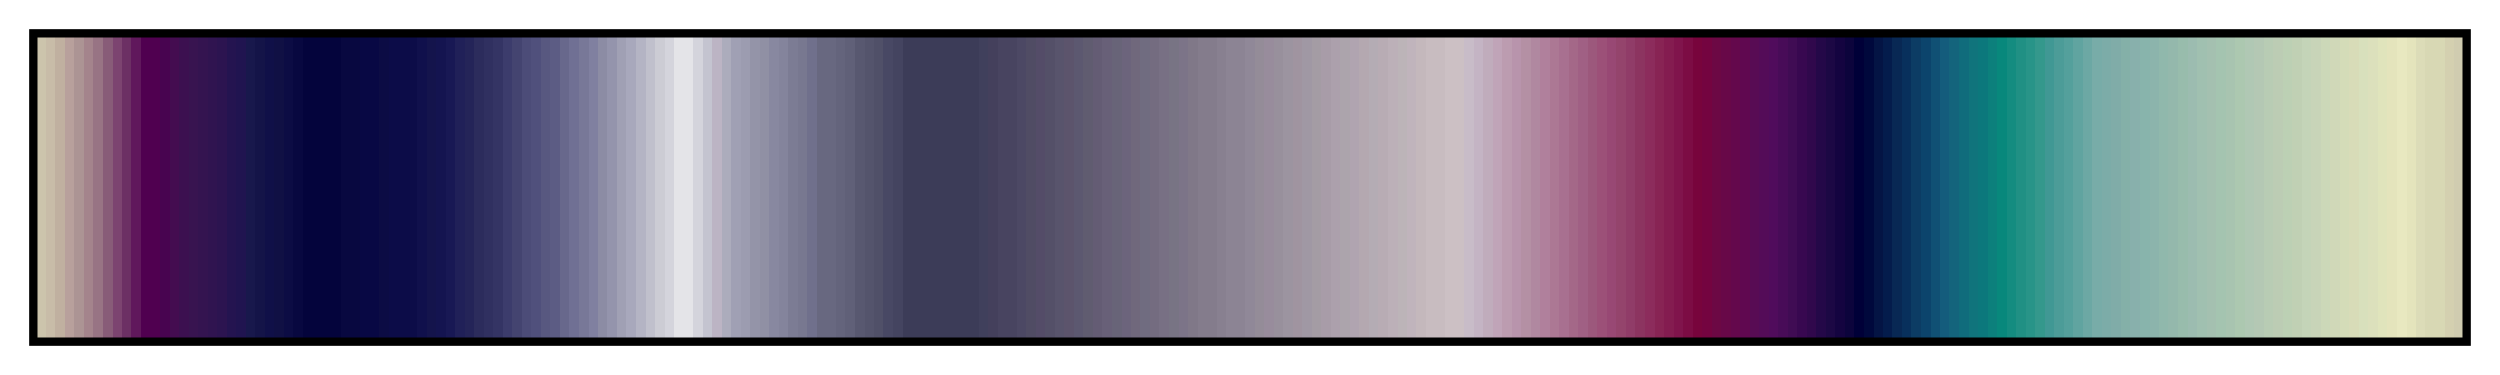 <?xml version="1.0" encoding="UTF-8"?>
<svg xmlns="http://www.w3.org/2000/svg" version="1.1" width="300px" height="45px" viewBox="0 0 300 45">
  <g>
    <defs>
      <linearGradient id="Skydye09" gradientUnits="objectBoundingBox" spreadMethod="pad" x1="0%" x2="100%" y1="0%" y2="0%">
        <stop offset="0.00%" stop-color="rgb(204,196,172)" stop-opacity="1"/>
        <stop offset="0.39%" stop-color="rgb(204,196,172)" stop-opacity="1"/>
        <stop offset="0.39%" stop-color="rgb(200,188,168)" stop-opacity="1"/>
        <stop offset="0.78%" stop-color="rgb(200,188,168)" stop-opacity="1"/>
        <stop offset="0.78%" stop-color="rgb(192,176,160)" stop-opacity="1"/>
        <stop offset="1.18%" stop-color="rgb(192,176,160)" stop-opacity="1"/>
        <stop offset="1.18%" stop-color="rgb(184,160,156)" stop-opacity="1"/>
        <stop offset="1.57%" stop-color="rgb(184,160,156)" stop-opacity="1"/>
        <stop offset="1.57%" stop-color="rgb(172,148,148)" stop-opacity="1"/>
        <stop offset="1.96%" stop-color="rgb(172,148,148)" stop-opacity="1"/>
        <stop offset="1.96%" stop-color="rgb(164,132,140)" stop-opacity="1"/>
        <stop offset="2.35%" stop-color="rgb(164,132,140)" stop-opacity="1"/>
        <stop offset="2.35%" stop-color="rgb(152,116,132)" stop-opacity="1"/>
        <stop offset="2.75%" stop-color="rgb(152,116,132)" stop-opacity="1"/>
        <stop offset="2.75%" stop-color="rgb(136,92,120)" stop-opacity="1"/>
        <stop offset="3.14%" stop-color="rgb(136,92,120)" stop-opacity="1"/>
        <stop offset="3.14%" stop-color="rgb(124,68,112)" stop-opacity="1"/>
        <stop offset="3.53%" stop-color="rgb(124,68,112)" stop-opacity="1"/>
        <stop offset="3.53%" stop-color="rgb(108,48,100)" stop-opacity="1"/>
        <stop offset="3.92%" stop-color="rgb(108,48,100)" stop-opacity="1"/>
        <stop offset="3.92%" stop-color="rgb(96,24,92)" stop-opacity="1"/>
        <stop offset="4.31%" stop-color="rgb(96,24,92)" stop-opacity="1"/>
        <stop offset="4.31%" stop-color="rgb(80,0,80)" stop-opacity="1"/>
        <stop offset="4.71%" stop-color="rgb(80,0,80)" stop-opacity="1"/>
        <stop offset="5.10%" stop-color="rgb(80,0,80)" stop-opacity="1"/>
        <stop offset="5.10%" stop-color="rgb(72,4,80)" stop-opacity="1"/>
        <stop offset="5.49%" stop-color="rgb(72,4,80)" stop-opacity="1"/>
        <stop offset="5.49%" stop-color="rgb(68,12,80)" stop-opacity="1"/>
        <stop offset="5.88%" stop-color="rgb(68,12,80)" stop-opacity="1"/>
        <stop offset="5.88%" stop-color="rgb(60,16,80)" stop-opacity="1"/>
        <stop offset="6.27%" stop-color="rgb(60,16,80)" stop-opacity="1"/>
        <stop offset="6.27%" stop-color="rgb(56,20,80)" stop-opacity="1"/>
        <stop offset="6.67%" stop-color="rgb(56,20,80)" stop-opacity="1"/>
        <stop offset="6.67%" stop-color="rgb(52,20,80)" stop-opacity="1"/>
        <stop offset="7.06%" stop-color="rgb(52,20,80)" stop-opacity="1"/>
        <stop offset="7.06%" stop-color="rgb(48,20,80)" stop-opacity="1"/>
        <stop offset="7.45%" stop-color="rgb(48,20,80)" stop-opacity="1"/>
        <stop offset="7.45%" stop-color="rgb(44,20,80)" stop-opacity="1"/>
        <stop offset="7.84%" stop-color="rgb(44,20,80)" stop-opacity="1"/>
        <stop offset="7.84%" stop-color="rgb(36,20,80)" stop-opacity="1"/>
        <stop offset="8.24%" stop-color="rgb(36,20,80)" stop-opacity="1"/>
        <stop offset="8.24%" stop-color="rgb(32,20,80)" stop-opacity="1"/>
        <stop offset="8.63%" stop-color="rgb(32,20,80)" stop-opacity="1"/>
        <stop offset="8.63%" stop-color="rgb(24,24,76)" stop-opacity="1"/>
        <stop offset="9.02%" stop-color="rgb(24,24,76)" stop-opacity="1"/>
        <stop offset="9.02%" stop-color="rgb(20,20,72)" stop-opacity="1"/>
        <stop offset="9.41%" stop-color="rgb(20,20,72)" stop-opacity="1"/>
        <stop offset="9.41%" stop-color="rgb(16,16,72)" stop-opacity="1"/>
        <stop offset="9.80%" stop-color="rgb(16,16,72)" stop-opacity="1"/>
        <stop offset="9.80%" stop-color="rgb(16,16,68)" stop-opacity="1"/>
        <stop offset="10.20%" stop-color="rgb(16,16,68)" stop-opacity="1"/>
        <stop offset="10.20%" stop-color="rgb(12,12,68)" stop-opacity="1"/>
        <stop offset="10.59%" stop-color="rgb(12,12,68)" stop-opacity="1"/>
        <stop offset="10.59%" stop-color="rgb(8,8,64)" stop-opacity="1"/>
        <stop offset="10.98%" stop-color="rgb(8,8,64)" stop-opacity="1"/>
        <stop offset="10.98%" stop-color="rgb(4,4,60)" stop-opacity="1"/>
        <stop offset="11.37%" stop-color="rgb(4,4,60)" stop-opacity="1"/>
        <stop offset="11.76%" stop-color="rgb(4,4,60)" stop-opacity="1"/>
        <stop offset="12.16%" stop-color="rgb(4,4,60)" stop-opacity="1"/>
        <stop offset="12.55%" stop-color="rgb(4,4,60)" stop-opacity="1"/>
        <stop offset="12.55%" stop-color="rgb(8,8,64)" stop-opacity="1"/>
        <stop offset="12.94%" stop-color="rgb(8,8,64)" stop-opacity="1"/>
        <stop offset="13.33%" stop-color="rgb(8,8,64)" stop-opacity="1"/>
        <stop offset="13.33%" stop-color="rgb(8,8,68)" stop-opacity="1"/>
        <stop offset="13.73%" stop-color="rgb(8,8,68)" stop-opacity="1"/>
        <stop offset="14.12%" stop-color="rgb(8,8,68)" stop-opacity="1"/>
        <stop offset="14.12%" stop-color="rgb(12,12,68)" stop-opacity="1"/>
        <stop offset="14.51%" stop-color="rgb(12,12,68)" stop-opacity="1"/>
        <stop offset="14.51%" stop-color="rgb(12,12,72)" stop-opacity="1"/>
        <stop offset="14.90%" stop-color="rgb(12,12,72)" stop-opacity="1"/>
        <stop offset="15.29%" stop-color="rgb(12,12,72)" stop-opacity="1"/>
        <stop offset="15.69%" stop-color="rgb(12,12,72)" stop-opacity="1"/>
        <stop offset="15.69%" stop-color="rgb(16,16,76)" stop-opacity="1"/>
        <stop offset="16.08%" stop-color="rgb(16,16,76)" stop-opacity="1"/>
        <stop offset="16.08%" stop-color="rgb(20,20,76)" stop-opacity="1"/>
        <stop offset="16.47%" stop-color="rgb(20,20,76)" stop-opacity="1"/>
        <stop offset="16.47%" stop-color="rgb(20,20,80)" stop-opacity="1"/>
        <stop offset="16.86%" stop-color="rgb(20,20,80)" stop-opacity="1"/>
        <stop offset="16.86%" stop-color="rgb(24,24,84)" stop-opacity="1"/>
        <stop offset="17.25%" stop-color="rgb(24,24,84)" stop-opacity="1"/>
        <stop offset="17.25%" stop-color="rgb(32,32,88)" stop-opacity="1"/>
        <stop offset="17.65%" stop-color="rgb(32,32,88)" stop-opacity="1"/>
        <stop offset="17.65%" stop-color="rgb(36,36,88)" stop-opacity="1"/>
        <stop offset="18.04%" stop-color="rgb(36,36,88)" stop-opacity="1"/>
        <stop offset="18.04%" stop-color="rgb(44,44,92)" stop-opacity="1"/>
        <stop offset="18.43%" stop-color="rgb(44,44,92)" stop-opacity="1"/>
        <stop offset="18.43%" stop-color="rgb(48,48,96)" stop-opacity="1"/>
        <stop offset="18.82%" stop-color="rgb(48,48,96)" stop-opacity="1"/>
        <stop offset="18.82%" stop-color="rgb(52,52,100)" stop-opacity="1"/>
        <stop offset="19.22%" stop-color="rgb(52,52,100)" stop-opacity="1"/>
        <stop offset="19.22%" stop-color="rgb(60,60,108)" stop-opacity="1"/>
        <stop offset="19.61%" stop-color="rgb(60,60,108)" stop-opacity="1"/>
        <stop offset="19.61%" stop-color="rgb(68,68,112)" stop-opacity="1"/>
        <stop offset="20.00%" stop-color="rgb(68,68,112)" stop-opacity="1"/>
        <stop offset="20.00%" stop-color="rgb(76,76,120)" stop-opacity="1"/>
        <stop offset="20.39%" stop-color="rgb(76,76,120)" stop-opacity="1"/>
        <stop offset="20.39%" stop-color="rgb(80,80,124)" stop-opacity="1"/>
        <stop offset="20.78%" stop-color="rgb(80,80,124)" stop-opacity="1"/>
        <stop offset="20.78%" stop-color="rgb(88,88,128)" stop-opacity="1"/>
        <stop offset="21.18%" stop-color="rgb(88,88,128)" stop-opacity="1"/>
        <stop offset="21.18%" stop-color="rgb(92,92,132)" stop-opacity="1"/>
        <stop offset="21.57%" stop-color="rgb(92,92,132)" stop-opacity="1"/>
        <stop offset="21.57%" stop-color="rgb(104,104,140)" stop-opacity="1"/>
        <stop offset="21.96%" stop-color="rgb(104,104,140)" stop-opacity="1"/>
        <stop offset="21.96%" stop-color="rgb(112,112,148)" stop-opacity="1"/>
        <stop offset="22.35%" stop-color="rgb(112,112,148)" stop-opacity="1"/>
        <stop offset="22.35%" stop-color="rgb(120,120,152)" stop-opacity="1"/>
        <stop offset="22.75%" stop-color="rgb(120,120,152)" stop-opacity="1"/>
        <stop offset="22.75%" stop-color="rgb(128,128,160)" stop-opacity="1"/>
        <stop offset="23.14%" stop-color="rgb(128,128,160)" stop-opacity="1"/>
        <stop offset="23.14%" stop-color="rgb(140,140,164)" stop-opacity="1"/>
        <stop offset="23.53%" stop-color="rgb(140,140,164)" stop-opacity="1"/>
        <stop offset="23.53%" stop-color="rgb(148,148,172)" stop-opacity="1"/>
        <stop offset="23.92%" stop-color="rgb(148,148,172)" stop-opacity="1"/>
        <stop offset="23.92%" stop-color="rgb(160,160,180)" stop-opacity="1"/>
        <stop offset="24.31%" stop-color="rgb(160,160,180)" stop-opacity="1"/>
        <stop offset="24.31%" stop-color="rgb(168,168,188)" stop-opacity="1"/>
        <stop offset="24.71%" stop-color="rgb(168,168,188)" stop-opacity="1"/>
        <stop offset="24.71%" stop-color="rgb(180,180,196)" stop-opacity="1"/>
        <stop offset="25.10%" stop-color="rgb(180,180,196)" stop-opacity="1"/>
        <stop offset="25.10%" stop-color="rgb(192,192,204)" stop-opacity="1"/>
        <stop offset="25.49%" stop-color="rgb(192,192,204)" stop-opacity="1"/>
        <stop offset="25.49%" stop-color="rgb(204,204,212)" stop-opacity="1"/>
        <stop offset="25.88%" stop-color="rgb(204,204,212)" stop-opacity="1"/>
        <stop offset="25.88%" stop-color="rgb(212,212,220)" stop-opacity="1"/>
        <stop offset="26.27%" stop-color="rgb(212,212,220)" stop-opacity="1"/>
        <stop offset="26.27%" stop-color="rgb(228,228,232)" stop-opacity="1"/>
        <stop offset="26.67%" stop-color="rgb(228,228,232)" stop-opacity="1"/>
        <stop offset="27.06%" stop-color="rgb(228,228,232)" stop-opacity="1"/>
        <stop offset="27.06%" stop-color="rgb(212,212,220)" stop-opacity="1"/>
        <stop offset="27.45%" stop-color="rgb(212,212,220)" stop-opacity="1"/>
        <stop offset="27.45%" stop-color="rgb(196,196,208)" stop-opacity="1"/>
        <stop offset="27.84%" stop-color="rgb(196,196,208)" stop-opacity="1"/>
        <stop offset="27.84%" stop-color="rgb(188,180,196)" stop-opacity="1"/>
        <stop offset="28.24%" stop-color="rgb(188,180,196)" stop-opacity="1"/>
        <stop offset="28.24%" stop-color="rgb(172,172,188)" stop-opacity="1"/>
        <stop offset="28.63%" stop-color="rgb(172,172,188)" stop-opacity="1"/>
        <stop offset="28.63%" stop-color="rgb(160,160,180)" stop-opacity="1"/>
        <stop offset="29.02%" stop-color="rgb(160,160,180)" stop-opacity="1"/>
        <stop offset="29.02%" stop-color="rgb(156,156,176)" stop-opacity="1"/>
        <stop offset="29.41%" stop-color="rgb(156,156,176)" stop-opacity="1"/>
        <stop offset="29.41%" stop-color="rgb(148,148,168)" stop-opacity="1"/>
        <stop offset="29.80%" stop-color="rgb(148,148,168)" stop-opacity="1"/>
        <stop offset="29.80%" stop-color="rgb(144,144,164)" stop-opacity="1"/>
        <stop offset="30.20%" stop-color="rgb(144,144,164)" stop-opacity="1"/>
        <stop offset="30.20%" stop-color="rgb(136,136,160)" stop-opacity="1"/>
        <stop offset="30.59%" stop-color="rgb(136,136,160)" stop-opacity="1"/>
        <stop offset="30.59%" stop-color="rgb(132,132,156)" stop-opacity="1"/>
        <stop offset="30.98%" stop-color="rgb(132,132,156)" stop-opacity="1"/>
        <stop offset="30.98%" stop-color="rgb(124,124,148)" stop-opacity="1"/>
        <stop offset="31.37%" stop-color="rgb(124,124,148)" stop-opacity="1"/>
        <stop offset="31.37%" stop-color="rgb(120,120,144)" stop-opacity="1"/>
        <stop offset="31.76%" stop-color="rgb(120,120,144)" stop-opacity="1"/>
        <stop offset="31.76%" stop-color="rgb(112,112,140)" stop-opacity="1"/>
        <stop offset="32.16%" stop-color="rgb(112,112,140)" stop-opacity="1"/>
        <stop offset="32.16%" stop-color="rgb(104,104,128)" stop-opacity="1"/>
        <stop offset="32.55%" stop-color="rgb(104,104,128)" stop-opacity="1"/>
        <stop offset="32.94%" stop-color="rgb(104,104,128)" stop-opacity="1"/>
        <stop offset="32.94%" stop-color="rgb(100,100,124)" stop-opacity="1"/>
        <stop offset="33.33%" stop-color="rgb(100,100,124)" stop-opacity="1"/>
        <stop offset="33.33%" stop-color="rgb(96,96,120)" stop-opacity="1"/>
        <stop offset="33.73%" stop-color="rgb(96,96,120)" stop-opacity="1"/>
        <stop offset="33.73%" stop-color="rgb(88,88,112)" stop-opacity="1"/>
        <stop offset="34.12%" stop-color="rgb(88,88,112)" stop-opacity="1"/>
        <stop offset="34.12%" stop-color="rgb(84,84,108)" stop-opacity="1"/>
        <stop offset="34.51%" stop-color="rgb(84,84,108)" stop-opacity="1"/>
        <stop offset="34.51%" stop-color="rgb(80,80,104)" stop-opacity="1"/>
        <stop offset="34.90%" stop-color="rgb(80,80,104)" stop-opacity="1"/>
        <stop offset="34.90%" stop-color="rgb(72,72,100)" stop-opacity="1"/>
        <stop offset="35.29%" stop-color="rgb(72,72,100)" stop-opacity="1"/>
        <stop offset="35.29%" stop-color="rgb(68,68,96)" stop-opacity="1"/>
        <stop offset="35.69%" stop-color="rgb(68,68,96)" stop-opacity="1"/>
        <stop offset="35.69%" stop-color="rgb(60,60,88)" stop-opacity="1"/>
        <stop offset="36.08%" stop-color="rgb(60,60,88)" stop-opacity="1"/>
        <stop offset="36.47%" stop-color="rgb(60,60,88)" stop-opacity="1"/>
        <stop offset="36.86%" stop-color="rgb(60,60,88)" stop-opacity="1"/>
        <stop offset="37.25%" stop-color="rgb(60,60,88)" stop-opacity="1"/>
        <stop offset="37.65%" stop-color="rgb(60,60,88)" stop-opacity="1"/>
        <stop offset="38.04%" stop-color="rgb(60,60,88)" stop-opacity="1"/>
        <stop offset="38.43%" stop-color="rgb(60,60,88)" stop-opacity="1"/>
        <stop offset="38.82%" stop-color="rgb(60,60,88)" stop-opacity="1"/>
        <stop offset="38.82%" stop-color="rgb(64,64,92)" stop-opacity="1"/>
        <stop offset="39.22%" stop-color="rgb(64,64,92)" stop-opacity="1"/>
        <stop offset="39.22%" stop-color="rgb(68,64,92)" stop-opacity="1"/>
        <stop offset="39.61%" stop-color="rgb(68,64,92)" stop-opacity="1"/>
        <stop offset="39.61%" stop-color="rgb(72,68,96)" stop-opacity="1"/>
        <stop offset="40.00%" stop-color="rgb(72,68,96)" stop-opacity="1"/>
        <stop offset="40.39%" stop-color="rgb(72,68,96)" stop-opacity="1"/>
        <stop offset="40.39%" stop-color="rgb(76,72,100)" stop-opacity="1"/>
        <stop offset="40.78%" stop-color="rgb(76,72,100)" stop-opacity="1"/>
        <stop offset="40.78%" stop-color="rgb(80,76,100)" stop-opacity="1"/>
        <stop offset="41.18%" stop-color="rgb(80,76,100)" stop-opacity="1"/>
        <stop offset="41.18%" stop-color="rgb(84,76,104)" stop-opacity="1"/>
        <stop offset="41.57%" stop-color="rgb(84,76,104)" stop-opacity="1"/>
        <stop offset="41.57%" stop-color="rgb(84,80,104)" stop-opacity="1"/>
        <stop offset="41.96%" stop-color="rgb(84,80,104)" stop-opacity="1"/>
        <stop offset="41.96%" stop-color="rgb(88,84,108)" stop-opacity="1"/>
        <stop offset="42.35%" stop-color="rgb(88,84,108)" stop-opacity="1"/>
        <stop offset="42.35%" stop-color="rgb(92,84,108)" stop-opacity="1"/>
        <stop offset="42.75%" stop-color="rgb(92,84,108)" stop-opacity="1"/>
        <stop offset="42.75%" stop-color="rgb(92,88,112)" stop-opacity="1"/>
        <stop offset="43.14%" stop-color="rgb(92,88,112)" stop-opacity="1"/>
        <stop offset="43.14%" stop-color="rgb(96,92,112)" stop-opacity="1"/>
        <stop offset="43.53%" stop-color="rgb(96,92,112)" stop-opacity="1"/>
        <stop offset="43.53%" stop-color="rgb(100,92,116)" stop-opacity="1"/>
        <stop offset="43.92%" stop-color="rgb(100,92,116)" stop-opacity="1"/>
        <stop offset="43.92%" stop-color="rgb(104,96,120)" stop-opacity="1"/>
        <stop offset="44.31%" stop-color="rgb(104,96,120)" stop-opacity="1"/>
        <stop offset="44.31%" stop-color="rgb(104,100,120)" stop-opacity="1"/>
        <stop offset="44.71%" stop-color="rgb(104,100,120)" stop-opacity="1"/>
        <stop offset="44.71%" stop-color="rgb(108,100,124)" stop-opacity="1"/>
        <stop offset="45.10%" stop-color="rgb(108,100,124)" stop-opacity="1"/>
        <stop offset="45.10%" stop-color="rgb(112,104,124)" stop-opacity="1"/>
        <stop offset="45.49%" stop-color="rgb(112,104,124)" stop-opacity="1"/>
        <stop offset="45.49%" stop-color="rgb(112,108,128)" stop-opacity="1"/>
        <stop offset="45.88%" stop-color="rgb(112,108,128)" stop-opacity="1"/>
        <stop offset="45.88%" stop-color="rgb(116,108,128)" stop-opacity="1"/>
        <stop offset="46.27%" stop-color="rgb(116,108,128)" stop-opacity="1"/>
        <stop offset="46.27%" stop-color="rgb(120,112,132)" stop-opacity="1"/>
        <stop offset="46.67%" stop-color="rgb(120,112,132)" stop-opacity="1"/>
        <stop offset="46.67%" stop-color="rgb(120,116,132)" stop-opacity="1"/>
        <stop offset="47.06%" stop-color="rgb(120,116,132)" stop-opacity="1"/>
        <stop offset="47.06%" stop-color="rgb(124,116,136)" stop-opacity="1"/>
        <stop offset="47.45%" stop-color="rgb(124,116,136)" stop-opacity="1"/>
        <stop offset="47.45%" stop-color="rgb(128,120,136)" stop-opacity="1"/>
        <stop offset="47.84%" stop-color="rgb(128,120,136)" stop-opacity="1"/>
        <stop offset="47.84%" stop-color="rgb(132,124,140)" stop-opacity="1"/>
        <stop offset="48.24%" stop-color="rgb(132,124,140)" stop-opacity="1"/>
        <stop offset="48.63%" stop-color="rgb(132,124,140)" stop-opacity="1"/>
        <stop offset="48.63%" stop-color="rgb(136,128,144)" stop-opacity="1"/>
        <stop offset="49.02%" stop-color="rgb(136,128,144)" stop-opacity="1"/>
        <stop offset="49.02%" stop-color="rgb(140,132,148)" stop-opacity="1"/>
        <stop offset="49.41%" stop-color="rgb(140,132,148)" stop-opacity="1"/>
        <stop offset="49.80%" stop-color="rgb(140,132,148)" stop-opacity="1"/>
        <stop offset="49.80%" stop-color="rgb(144,136,152)" stop-opacity="1"/>
        <stop offset="50.20%" stop-color="rgb(144,136,152)" stop-opacity="1"/>
        <stop offset="50.20%" stop-color="rgb(148,140,152)" stop-opacity="1"/>
        <stop offset="50.59%" stop-color="rgb(148,140,152)" stop-opacity="1"/>
        <stop offset="50.59%" stop-color="rgb(152,140,156)" stop-opacity="1"/>
        <stop offset="50.98%" stop-color="rgb(152,140,156)" stop-opacity="1"/>
        <stop offset="50.98%" stop-color="rgb(152,144,156)" stop-opacity="1"/>
        <stop offset="51.37%" stop-color="rgb(152,144,156)" stop-opacity="1"/>
        <stop offset="51.37%" stop-color="rgb(156,148,160)" stop-opacity="1"/>
        <stop offset="51.76%" stop-color="rgb(156,148,160)" stop-opacity="1"/>
        <stop offset="51.76%" stop-color="rgb(160,148,160)" stop-opacity="1"/>
        <stop offset="52.16%" stop-color="rgb(160,148,160)" stop-opacity="1"/>
        <stop offset="52.16%" stop-color="rgb(160,152,164)" stop-opacity="1"/>
        <stop offset="52.55%" stop-color="rgb(160,152,164)" stop-opacity="1"/>
        <stop offset="52.55%" stop-color="rgb(164,156,164)" stop-opacity="1"/>
        <stop offset="52.94%" stop-color="rgb(164,156,164)" stop-opacity="1"/>
        <stop offset="52.94%" stop-color="rgb(168,156,168)" stop-opacity="1"/>
        <stop offset="53.33%" stop-color="rgb(168,156,168)" stop-opacity="1"/>
        <stop offset="53.33%" stop-color="rgb(172,160,172)" stop-opacity="1"/>
        <stop offset="53.73%" stop-color="rgb(172,160,172)" stop-opacity="1"/>
        <stop offset="53.73%" stop-color="rgb(172,164,172)" stop-opacity="1"/>
        <stop offset="54.12%" stop-color="rgb(172,164,172)" stop-opacity="1"/>
        <stop offset="54.12%" stop-color="rgb(176,164,176)" stop-opacity="1"/>
        <stop offset="54.51%" stop-color="rgb(176,164,176)" stop-opacity="1"/>
        <stop offset="54.51%" stop-color="rgb(180,168,176)" stop-opacity="1"/>
        <stop offset="54.90%" stop-color="rgb(180,168,176)" stop-opacity="1"/>
        <stop offset="54.90%" stop-color="rgb(180,172,180)" stop-opacity="1"/>
        <stop offset="55.29%" stop-color="rgb(180,172,180)" stop-opacity="1"/>
        <stop offset="55.29%" stop-color="rgb(184,172,180)" stop-opacity="1"/>
        <stop offset="55.69%" stop-color="rgb(184,172,180)" stop-opacity="1"/>
        <stop offset="55.69%" stop-color="rgb(188,176,184)" stop-opacity="1"/>
        <stop offset="56.08%" stop-color="rgb(188,176,184)" stop-opacity="1"/>
        <stop offset="56.08%" stop-color="rgb(188,180,184)" stop-opacity="1"/>
        <stop offset="56.47%" stop-color="rgb(188,180,184)" stop-opacity="1"/>
        <stop offset="56.47%" stop-color="rgb(192,180,188)" stop-opacity="1"/>
        <stop offset="56.86%" stop-color="rgb(192,180,188)" stop-opacity="1"/>
        <stop offset="56.86%" stop-color="rgb(196,184,188)" stop-opacity="1"/>
        <stop offset="57.25%" stop-color="rgb(196,184,188)" stop-opacity="1"/>
        <stop offset="57.25%" stop-color="rgb(200,188,192)" stop-opacity="1"/>
        <stop offset="57.65%" stop-color="rgb(200,188,192)" stop-opacity="1"/>
        <stop offset="58.04%" stop-color="rgb(200,188,192)" stop-opacity="1"/>
        <stop offset="58.04%" stop-color="rgb(204,192,196)" stop-opacity="1"/>
        <stop offset="58.43%" stop-color="rgb(204,192,196)" stop-opacity="1"/>
        <stop offset="58.82%" stop-color="rgb(204,192,196)" stop-opacity="1"/>
        <stop offset="58.82%" stop-color="rgb(200,188,200)" stop-opacity="1"/>
        <stop offset="59.22%" stop-color="rgb(200,188,200)" stop-opacity="1"/>
        <stop offset="59.22%" stop-color="rgb(196,180,196)" stop-opacity="1"/>
        <stop offset="59.61%" stop-color="rgb(196,180,196)" stop-opacity="1"/>
        <stop offset="59.61%" stop-color="rgb(192,172,188)" stop-opacity="1"/>
        <stop offset="60.00%" stop-color="rgb(192,172,188)" stop-opacity="1"/>
        <stop offset="60.00%" stop-color="rgb(192,164,184)" stop-opacity="1"/>
        <stop offset="60.39%" stop-color="rgb(192,164,184)" stop-opacity="1"/>
        <stop offset="60.39%" stop-color="rgb(188,156,176)" stop-opacity="1"/>
        <stop offset="60.78%" stop-color="rgb(188,156,176)" stop-opacity="1"/>
        <stop offset="60.78%" stop-color="rgb(184,148,172)" stop-opacity="1"/>
        <stop offset="61.18%" stop-color="rgb(184,148,172)" stop-opacity="1"/>
        <stop offset="61.18%" stop-color="rgb(180,144,164)" stop-opacity="1"/>
        <stop offset="61.57%" stop-color="rgb(180,144,164)" stop-opacity="1"/>
        <stop offset="61.57%" stop-color="rgb(176,136,160)" stop-opacity="1"/>
        <stop offset="61.96%" stop-color="rgb(176,136,160)" stop-opacity="1"/>
        <stop offset="61.96%" stop-color="rgb(176,128,156)" stop-opacity="1"/>
        <stop offset="62.35%" stop-color="rgb(176,128,156)" stop-opacity="1"/>
        <stop offset="62.35%" stop-color="rgb(172,120,148)" stop-opacity="1"/>
        <stop offset="62.75%" stop-color="rgb(172,120,148)" stop-opacity="1"/>
        <stop offset="62.75%" stop-color="rgb(168,112,144)" stop-opacity="1"/>
        <stop offset="63.14%" stop-color="rgb(168,112,144)" stop-opacity="1"/>
        <stop offset="63.14%" stop-color="rgb(164,104,136)" stop-opacity="1"/>
        <stop offset="63.53%" stop-color="rgb(164,104,136)" stop-opacity="1"/>
        <stop offset="63.53%" stop-color="rgb(160,96,132)" stop-opacity="1"/>
        <stop offset="63.92%" stop-color="rgb(160,96,132)" stop-opacity="1"/>
        <stop offset="63.92%" stop-color="rgb(156,88,124)" stop-opacity="1"/>
        <stop offset="64.31%" stop-color="rgb(156,88,124)" stop-opacity="1"/>
        <stop offset="64.31%" stop-color="rgb(156,80,120)" stop-opacity="1"/>
        <stop offset="64.71%" stop-color="rgb(156,80,120)" stop-opacity="1"/>
        <stop offset="64.71%" stop-color="rgb(152,72,116)" stop-opacity="1"/>
        <stop offset="65.10%" stop-color="rgb(152,72,116)" stop-opacity="1"/>
        <stop offset="65.10%" stop-color="rgb(148,68,108)" stop-opacity="1"/>
        <stop offset="65.49%" stop-color="rgb(148,68,108)" stop-opacity="1"/>
        <stop offset="65.49%" stop-color="rgb(144,60,104)" stop-opacity="1"/>
        <stop offset="65.88%" stop-color="rgb(144,60,104)" stop-opacity="1"/>
        <stop offset="65.88%" stop-color="rgb(140,52,96)" stop-opacity="1"/>
        <stop offset="66.27%" stop-color="rgb(140,52,96)" stop-opacity="1"/>
        <stop offset="66.27%" stop-color="rgb(140,44,92)" stop-opacity="1"/>
        <stop offset="66.67%" stop-color="rgb(140,44,92)" stop-opacity="1"/>
        <stop offset="66.67%" stop-color="rgb(136,36,84)" stop-opacity="1"/>
        <stop offset="67.06%" stop-color="rgb(136,36,84)" stop-opacity="1"/>
        <stop offset="67.06%" stop-color="rgb(132,28,80)" stop-opacity="1"/>
        <stop offset="67.45%" stop-color="rgb(132,28,80)" stop-opacity="1"/>
        <stop offset="67.45%" stop-color="rgb(128,20,76)" stop-opacity="1"/>
        <stop offset="67.84%" stop-color="rgb(128,20,76)" stop-opacity="1"/>
        <stop offset="67.84%" stop-color="rgb(124,12,68)" stop-opacity="1"/>
        <stop offset="68.24%" stop-color="rgb(124,12,68)" stop-opacity="1"/>
        <stop offset="68.24%" stop-color="rgb(120,4,60)" stop-opacity="1"/>
        <stop offset="68.63%" stop-color="rgb(120,4,60)" stop-opacity="1"/>
        <stop offset="68.63%" stop-color="rgb(116,4,64)" stop-opacity="1"/>
        <stop offset="69.02%" stop-color="rgb(116,4,64)" stop-opacity="1"/>
        <stop offset="69.02%" stop-color="rgb(108,8,68)" stop-opacity="1"/>
        <stop offset="69.41%" stop-color="rgb(108,8,68)" stop-opacity="1"/>
        <stop offset="69.41%" stop-color="rgb(104,8,72)" stop-opacity="1"/>
        <stop offset="69.80%" stop-color="rgb(104,8,72)" stop-opacity="1"/>
        <stop offset="69.80%" stop-color="rgb(100,8,76)" stop-opacity="1"/>
        <stop offset="70.20%" stop-color="rgb(100,8,76)" stop-opacity="1"/>
        <stop offset="70.20%" stop-color="rgb(96,8,80)" stop-opacity="1"/>
        <stop offset="70.59%" stop-color="rgb(96,8,80)" stop-opacity="1"/>
        <stop offset="70.59%" stop-color="rgb(88,12,84)" stop-opacity="1"/>
        <stop offset="70.98%" stop-color="rgb(88,12,84)" stop-opacity="1"/>
        <stop offset="70.98%" stop-color="rgb(84,12,88)" stop-opacity="1"/>
        <stop offset="71.37%" stop-color="rgb(84,12,88)" stop-opacity="1"/>
        <stop offset="71.37%" stop-color="rgb(80,12,92)" stop-opacity="1"/>
        <stop offset="71.76%" stop-color="rgb(80,12,92)" stop-opacity="1"/>
        <stop offset="71.76%" stop-color="rgb(72,12,88)" stop-opacity="1"/>
        <stop offset="72.16%" stop-color="rgb(72,12,88)" stop-opacity="1"/>
        <stop offset="72.16%" stop-color="rgb(64,12,84)" stop-opacity="1"/>
        <stop offset="72.55%" stop-color="rgb(64,12,84)" stop-opacity="1"/>
        <stop offset="72.55%" stop-color="rgb(56,8,80)" stop-opacity="1"/>
        <stop offset="72.94%" stop-color="rgb(56,8,80)" stop-opacity="1"/>
        <stop offset="72.94%" stop-color="rgb(48,8,76)" stop-opacity="1"/>
        <stop offset="73.33%" stop-color="rgb(48,8,76)" stop-opacity="1"/>
        <stop offset="73.33%" stop-color="rgb(36,8,72)" stop-opacity="1"/>
        <stop offset="73.73%" stop-color="rgb(36,8,72)" stop-opacity="1"/>
        <stop offset="73.73%" stop-color="rgb(28,8,68)" stop-opacity="1"/>
        <stop offset="74.12%" stop-color="rgb(28,8,68)" stop-opacity="1"/>
        <stop offset="74.12%" stop-color="rgb(20,4,64)" stop-opacity="1"/>
        <stop offset="74.51%" stop-color="rgb(20,4,64)" stop-opacity="1"/>
        <stop offset="74.51%" stop-color="rgb(12,4,60)" stop-opacity="1"/>
        <stop offset="74.90%" stop-color="rgb(12,4,60)" stop-opacity="1"/>
        <stop offset="74.90%" stop-color="rgb(0,0,56)" stop-opacity="1"/>
        <stop offset="75.29%" stop-color="rgb(0,0,56)" stop-opacity="1"/>
        <stop offset="75.29%" stop-color="rgb(0,8,60)" stop-opacity="1"/>
        <stop offset="75.69%" stop-color="rgb(0,8,60)" stop-opacity="1"/>
        <stop offset="75.69%" stop-color="rgb(4,20,68)" stop-opacity="1"/>
        <stop offset="76.08%" stop-color="rgb(4,20,68)" stop-opacity="1"/>
        <stop offset="76.08%" stop-color="rgb(4,28,76)" stop-opacity="1"/>
        <stop offset="76.47%" stop-color="rgb(4,28,76)" stop-opacity="1"/>
        <stop offset="76.47%" stop-color="rgb(8,40,84)" stop-opacity="1"/>
        <stop offset="76.86%" stop-color="rgb(8,40,84)" stop-opacity="1"/>
        <stop offset="76.86%" stop-color="rgb(8,48,92)" stop-opacity="1"/>
        <stop offset="77.25%" stop-color="rgb(8,48,92)" stop-opacity="1"/>
        <stop offset="77.25%" stop-color="rgb(12,60,100)" stop-opacity="1"/>
        <stop offset="77.65%" stop-color="rgb(12,60,100)" stop-opacity="1"/>
        <stop offset="77.65%" stop-color="rgb(12,68,108)" stop-opacity="1"/>
        <stop offset="78.04%" stop-color="rgb(12,68,108)" stop-opacity="1"/>
        <stop offset="78.04%" stop-color="rgb(16,80,116)" stop-opacity="1"/>
        <stop offset="78.43%" stop-color="rgb(16,80,116)" stop-opacity="1"/>
        <stop offset="78.43%" stop-color="rgb(20,92,124)" stop-opacity="1"/>
        <stop offset="78.82%" stop-color="rgb(20,92,124)" stop-opacity="1"/>
        <stop offset="78.82%" stop-color="rgb(20,100,124)" stop-opacity="1"/>
        <stop offset="79.22%" stop-color="rgb(20,100,124)" stop-opacity="1"/>
        <stop offset="79.22%" stop-color="rgb(16,108,124)" stop-opacity="1"/>
        <stop offset="79.61%" stop-color="rgb(16,108,124)" stop-opacity="1"/>
        <stop offset="79.61%" stop-color="rgb(16,116,124)" stop-opacity="1"/>
        <stop offset="80.00%" stop-color="rgb(16,116,124)" stop-opacity="1"/>
        <stop offset="80.00%" stop-color="rgb(12,120,124)" stop-opacity="1"/>
        <stop offset="80.39%" stop-color="rgb(12,120,124)" stop-opacity="1"/>
        <stop offset="80.39%" stop-color="rgb(12,128,124)" stop-opacity="1"/>
        <stop offset="80.78%" stop-color="rgb(12,128,124)" stop-opacity="1"/>
        <stop offset="80.78%" stop-color="rgb(8,136,124)" stop-opacity="1"/>
        <stop offset="81.18%" stop-color="rgb(8,136,124)" stop-opacity="1"/>
        <stop offset="81.18%" stop-color="rgb(20,140,128)" stop-opacity="1"/>
        <stop offset="81.57%" stop-color="rgb(20,140,128)" stop-opacity="1"/>
        <stop offset="81.57%" stop-color="rgb(32,144,132)" stop-opacity="1"/>
        <stop offset="81.96%" stop-color="rgb(32,144,132)" stop-opacity="1"/>
        <stop offset="81.96%" stop-color="rgb(40,148,136)" stop-opacity="1"/>
        <stop offset="82.35%" stop-color="rgb(40,148,136)" stop-opacity="1"/>
        <stop offset="82.35%" stop-color="rgb(52,152,140)" stop-opacity="1"/>
        <stop offset="82.75%" stop-color="rgb(52,152,140)" stop-opacity="1"/>
        <stop offset="82.75%" stop-color="rgb(64,152,148)" stop-opacity="1"/>
        <stop offset="83.14%" stop-color="rgb(64,152,148)" stop-opacity="1"/>
        <stop offset="83.14%" stop-color="rgb(76,156,152)" stop-opacity="1"/>
        <stop offset="83.53%" stop-color="rgb(76,156,152)" stop-opacity="1"/>
        <stop offset="83.53%" stop-color="rgb(84,160,156)" stop-opacity="1"/>
        <stop offset="83.92%" stop-color="rgb(84,160,156)" stop-opacity="1"/>
        <stop offset="83.92%" stop-color="rgb(96,164,160)" stop-opacity="1"/>
        <stop offset="84.31%" stop-color="rgb(96,164,160)" stop-opacity="1"/>
        <stop offset="84.31%" stop-color="rgb(108,168,164)" stop-opacity="1"/>
        <stop offset="84.71%" stop-color="rgb(108,168,164)" stop-opacity="1"/>
        <stop offset="84.71%" stop-color="rgb(120,172,168)" stop-opacity="1"/>
        <stop offset="85.10%" stop-color="rgb(120,172,168)" stop-opacity="1"/>
        <stop offset="85.10%" stop-color="rgb(124,172,168)" stop-opacity="1"/>
        <stop offset="85.49%" stop-color="rgb(124,172,168)" stop-opacity="1"/>
        <stop offset="85.49%" stop-color="rgb(128,172,168)" stop-opacity="1"/>
        <stop offset="85.88%" stop-color="rgb(128,172,168)" stop-opacity="1"/>
        <stop offset="85.88%" stop-color="rgb(132,176,168)" stop-opacity="1"/>
        <stop offset="86.27%" stop-color="rgb(132,176,168)" stop-opacity="1"/>
        <stop offset="86.27%" stop-color="rgb(136,176,172)" stop-opacity="1"/>
        <stop offset="86.67%" stop-color="rgb(136,176,172)" stop-opacity="1"/>
        <stop offset="86.67%" stop-color="rgb(136,180,172)" stop-opacity="1"/>
        <stop offset="87.06%" stop-color="rgb(136,180,172)" stop-opacity="1"/>
        <stop offset="87.06%" stop-color="rgb(140,180,172)" stop-opacity="1"/>
        <stop offset="87.45%" stop-color="rgb(140,180,172)" stop-opacity="1"/>
        <stop offset="87.45%" stop-color="rgb(144,184,172)" stop-opacity="1"/>
        <stop offset="87.84%" stop-color="rgb(144,184,172)" stop-opacity="1"/>
        <stop offset="87.84%" stop-color="rgb(148,184,172)" stop-opacity="1"/>
        <stop offset="88.24%" stop-color="rgb(148,184,172)" stop-opacity="1"/>
        <stop offset="88.24%" stop-color="rgb(152,188,172)" stop-opacity="1"/>
        <stop offset="88.63%" stop-color="rgb(152,188,172)" stop-opacity="1"/>
        <stop offset="88.63%" stop-color="rgb(156,188,176)" stop-opacity="1"/>
        <stop offset="89.02%" stop-color="rgb(156,188,176)" stop-opacity="1"/>
        <stop offset="89.02%" stop-color="rgb(160,192,176)" stop-opacity="1"/>
        <stop offset="89.41%" stop-color="rgb(160,192,176)" stop-opacity="1"/>
        <stop offset="89.41%" stop-color="rgb(164,192,176)" stop-opacity="1"/>
        <stop offset="89.80%" stop-color="rgb(164,192,176)" stop-opacity="1"/>
        <stop offset="89.80%" stop-color="rgb(164,196,176)" stop-opacity="1"/>
        <stop offset="90.20%" stop-color="rgb(164,196,176)" stop-opacity="1"/>
        <stop offset="90.20%" stop-color="rgb(168,196,176)" stop-opacity="1"/>
        <stop offset="90.59%" stop-color="rgb(168,196,176)" stop-opacity="1"/>
        <stop offset="90.59%" stop-color="rgb(172,200,176)" stop-opacity="1"/>
        <stop offset="90.98%" stop-color="rgb(172,200,176)" stop-opacity="1"/>
        <stop offset="90.98%" stop-color="rgb(176,200,180)" stop-opacity="1"/>
        <stop offset="91.37%" stop-color="rgb(176,200,180)" stop-opacity="1"/>
        <stop offset="91.37%" stop-color="rgb(180,200,180)" stop-opacity="1"/>
        <stop offset="91.76%" stop-color="rgb(180,200,180)" stop-opacity="1"/>
        <stop offset="91.76%" stop-color="rgb(184,204,180)" stop-opacity="1"/>
        <stop offset="92.16%" stop-color="rgb(184,204,180)" stop-opacity="1"/>
        <stop offset="92.16%" stop-color="rgb(188,204,180)" stop-opacity="1"/>
        <stop offset="92.55%" stop-color="rgb(188,204,180)" stop-opacity="1"/>
        <stop offset="92.55%" stop-color="rgb(188,208,180)" stop-opacity="1"/>
        <stop offset="92.94%" stop-color="rgb(188,208,180)" stop-opacity="1"/>
        <stop offset="92.94%" stop-color="rgb(192,208,180)" stop-opacity="1"/>
        <stop offset="93.33%" stop-color="rgb(192,208,180)" stop-opacity="1"/>
        <stop offset="93.33%" stop-color="rgb(196,212,184)" stop-opacity="1"/>
        <stop offset="93.73%" stop-color="rgb(196,212,184)" stop-opacity="1"/>
        <stop offset="93.73%" stop-color="rgb(200,212,184)" stop-opacity="1"/>
        <stop offset="94.12%" stop-color="rgb(200,212,184)" stop-opacity="1"/>
        <stop offset="94.12%" stop-color="rgb(204,216,184)" stop-opacity="1"/>
        <stop offset="94.51%" stop-color="rgb(204,216,184)" stop-opacity="1"/>
        <stop offset="94.51%" stop-color="rgb(208,216,184)" stop-opacity="1"/>
        <stop offset="94.90%" stop-color="rgb(208,216,184)" stop-opacity="1"/>
        <stop offset="94.90%" stop-color="rgb(212,220,184)" stop-opacity="1"/>
        <stop offset="95.29%" stop-color="rgb(212,220,184)" stop-opacity="1"/>
        <stop offset="95.29%" stop-color="rgb(216,220,184)" stop-opacity="1"/>
        <stop offset="95.69%" stop-color="rgb(216,220,184)" stop-opacity="1"/>
        <stop offset="95.69%" stop-color="rgb(216,224,188)" stop-opacity="1"/>
        <stop offset="96.08%" stop-color="rgb(216,224,188)" stop-opacity="1"/>
        <stop offset="96.08%" stop-color="rgb(220,224,188)" stop-opacity="1"/>
        <stop offset="96.47%" stop-color="rgb(220,224,188)" stop-opacity="1"/>
        <stop offset="96.47%" stop-color="rgb(224,228,188)" stop-opacity="1"/>
        <stop offset="96.86%" stop-color="rgb(224,228,188)" stop-opacity="1"/>
        <stop offset="96.86%" stop-color="rgb(228,228,188)" stop-opacity="1"/>
        <stop offset="97.25%" stop-color="rgb(228,228,188)" stop-opacity="1"/>
        <stop offset="97.25%" stop-color="rgb(232,232,192)" stop-opacity="1"/>
        <stop offset="97.65%" stop-color="rgb(232,232,192)" stop-opacity="1"/>
        <stop offset="97.65%" stop-color="rgb(228,228,188)" stop-opacity="1"/>
        <stop offset="98.04%" stop-color="rgb(228,228,188)" stop-opacity="1"/>
        <stop offset="98.04%" stop-color="rgb(220,220,184)" stop-opacity="1"/>
        <stop offset="98.43%" stop-color="rgb(220,220,184)" stop-opacity="1"/>
        <stop offset="98.43%" stop-color="rgb(216,216,180)" stop-opacity="1"/>
        <stop offset="98.82%" stop-color="rgb(216,216,180)" stop-opacity="1"/>
        <stop offset="99.22%" stop-color="rgb(216,216,180)" stop-opacity="1"/>
        <stop offset="99.22%" stop-color="rgb(212,208,176)" stop-opacity="1"/>
        <stop offset="99.61%" stop-color="rgb(212,208,176)" stop-opacity="1"/>
        <stop offset="99.61%" stop-color="rgb(208,204,176)" stop-opacity="1"/>
        <stop offset="100.00%" stop-color="rgb(208,204,176)" stop-opacity="1"/>
      </linearGradient>
    </defs>
    <rect fill="url(#Skydye09)" x="4" y="4" width="292" height="37" stroke="black" stroke-width="1"/>
  </g>
</svg>
